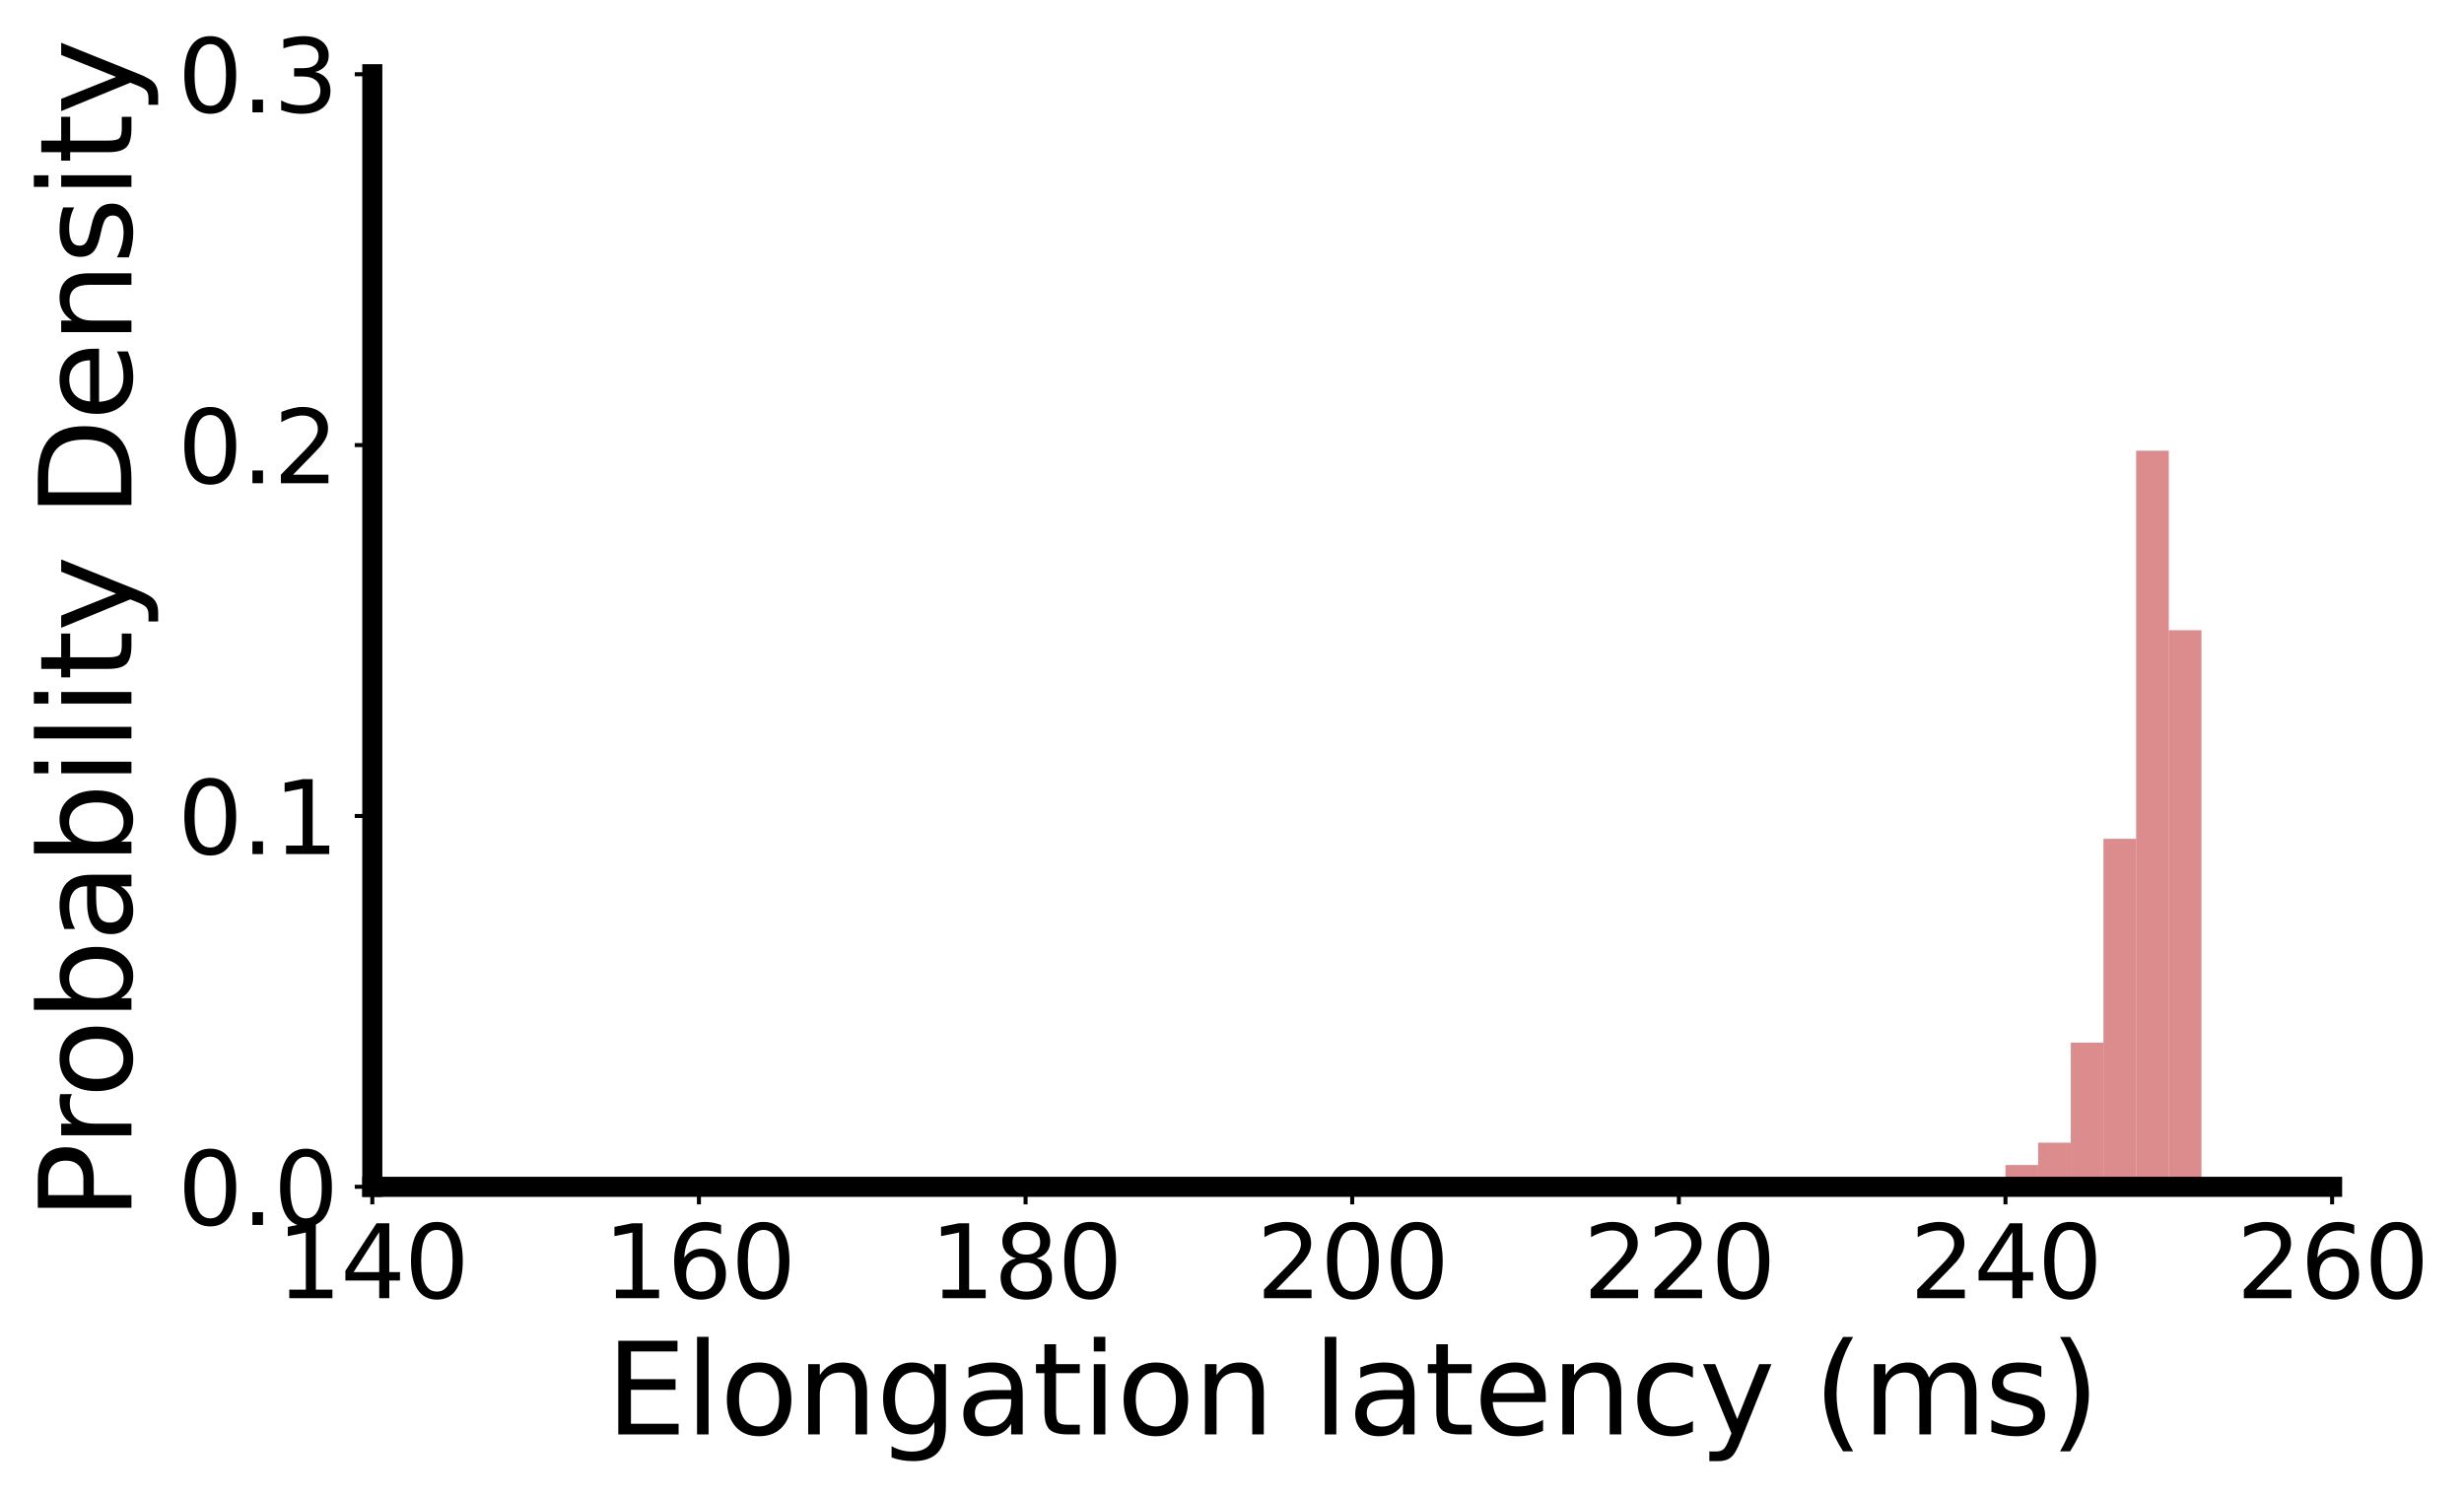 <?xml version="1.0" encoding="utf-8" standalone="no"?>
<!DOCTYPE svg PUBLIC "-//W3C//DTD SVG 1.1//EN"
  "http://www.w3.org/Graphics/SVG/1.1/DTD/svg11.dtd">
<svg xmlns:xlink="http://www.w3.org/1999/xlink" width="491.089pt" height="298.31pt" viewBox="0 0 491.089 298.31" xmlns="http://www.w3.org/2000/svg" version="1.1">
 <defs>
  <style type="text/css">*{stroke-linejoin: round; stroke-linecap: butt}</style>
 </defs>
 <g id="figure_1">
  <g id="patch_1">
   <path d="M 0 298.31 
L 491.089 298.31 
L 491.089 0 
L 0 0 
z
" style="fill: #ffffff"/>
  </g>
  <g id="axes_1">
   <g id="patch_2">
    <path d="M 74.202 236.558 
L 464.802 236.558 
L 464.802 14.798 
L 74.202 14.798 
z
" style="fill: #ffffff"/>
   </g>
   <g id="patch_3">
    <path d="M 41.652 236.558 
L 48.162 236.558 
L 48.162 236.558 
L 41.652 236.558 
z
" clip-path="url(#pe2f1576dad)" style="fill: url(#h27ee873457); opacity: 0.5"/>
   </g>
   <g id="patch_4">
    <path d="M 48.162 236.558 
L 54.672 236.558 
L 54.672 236.558 
L 48.162 236.558 
z
" clip-path="url(#pe2f1576dad)" style="fill: url(#h27ee873457); opacity: 0.5"/>
   </g>
   <g id="patch_5">
    <path d="M 54.672 236.558 
L 61.182 236.558 
L 61.182 236.558 
L 54.672 236.558 
z
" clip-path="url(#pe2f1576dad)" style="fill: url(#h27ee873457); opacity: 0.5"/>
   </g>
   <g id="patch_6">
    <path d="M 61.182 236.558 
L 67.692 236.558 
L 67.692 236.558 
L 61.182 236.558 
z
" clip-path="url(#pe2f1576dad)" style="fill: url(#h27ee873457); opacity: 0.5"/>
   </g>
   <g id="patch_7">
    <path d="M 67.692 236.558 
L 74.202 236.558 
L 74.202 236.557 
L 67.692 236.557 
z
" clip-path="url(#pe2f1576dad)" style="fill: url(#h27ee873457); opacity: 0.5"/>
   </g>
   <g id="patch_8">
    <path d="M 74.202 236.558 
L 80.712 236.558 
L 80.712 236.558 
L 74.202 236.558 
z
" clip-path="url(#pe2f1576dad)" style="fill: url(#h27ee873457); opacity: 0.5"/>
   </g>
   <g id="patch_9">
    <path d="M 80.712 236.558 
L 87.222 236.558 
L 87.222 236.558 
L 80.712 236.558 
z
" clip-path="url(#pe2f1576dad)" style="fill: url(#h27ee873457); opacity: 0.5"/>
   </g>
   <g id="patch_10">
    <path d="M 87.222 236.558 
L 93.732 236.558 
L 93.732 236.558 
L 87.222 236.558 
z
" clip-path="url(#pe2f1576dad)" style="fill: url(#h27ee873457); opacity: 0.5"/>
   </g>
   <g id="patch_11">
    <path d="M 93.732 236.558 
L 100.242 236.558 
L 100.242 235.765 
L 93.732 235.765 
z
" clip-path="url(#pe2f1576dad)" style="fill: url(#h27ee873457); opacity: 0.5"/>
   </g>
   <g id="patch_12">
    <path d="M 100.242 236.558 
L 106.752 236.558 
L 106.752 235.676 
L 100.242 235.676 
z
" clip-path="url(#pe2f1576dad)" style="fill: url(#h27ee873457); opacity: 0.5"/>
   </g>
   <g id="patch_13">
    <path d="M 106.752 236.558 
L 113.262 236.558 
L 113.262 236.246 
L 106.752 236.246 
z
" clip-path="url(#pe2f1576dad)" style="fill: url(#h27ee873457); opacity: 0.5"/>
   </g>
   <g id="patch_14">
    <path d="M 113.262 236.558 
L 119.772 236.558 
L 119.772 231.214 
L 113.262 231.214 
z
" clip-path="url(#pe2f1576dad)" style="fill: url(#h27ee873457); opacity: 0.5"/>
   </g>
   <g id="patch_15">
    <path d="M 119.772 236.558 
L 126.282 236.558 
L 126.282 230.137 
L 119.772 230.137 
z
" clip-path="url(#pe2f1576dad)" style="fill: url(#h27ee873457); opacity: 0.5"/>
   </g>
   <g id="patch_16">
    <path d="M 126.282 236.558 
L 132.792 236.558 
L 132.792 215.744 
L 126.282 215.744 
z
" clip-path="url(#pe2f1576dad)" style="fill: url(#h27ee873457); opacity: 0.5"/>
   </g>
   <g id="patch_17">
    <path d="M 132.792 236.558 
L 139.302 236.558 
L 139.302 201.103 
L 132.792 201.103 
z
" clip-path="url(#pe2f1576dad)" style="fill: url(#h27ee873457); opacity: 0.5"/>
   </g>
   <g id="patch_18">
    <path d="M 139.302 236.558 
L 145.812 236.558 
L 145.812 185.686 
L 139.302 185.686 
z
" clip-path="url(#pe2f1576dad)" style="fill: url(#h27ee873457); opacity: 0.5"/>
   </g>
   <g id="patch_19">
    <path d="M 145.812 236.558 
L 152.322 236.558 
L 152.322 177.081 
L 145.812 177.081 
z
" clip-path="url(#pe2f1576dad)" style="fill: url(#h27ee873457); opacity: 0.5"/>
   </g>
   <g id="patch_20">
    <path d="M 152.322 236.558 
L 158.832 236.558 
L 158.832 181.684 
L 152.322 181.684 
z
" clip-path="url(#pe2f1576dad)" style="fill: url(#h27ee873457); opacity: 0.5"/>
   </g>
   <g id="patch_21">
    <path d="M 158.832 236.558 
L 165.342 236.558 
L 165.342 164.194 
L 158.832 164.194 
z
" clip-path="url(#pe2f1576dad)" style="fill: url(#h27ee873457); opacity: 0.5"/>
   </g>
   <g id="patch_22">
    <path d="M 165.342 236.558 
L 171.852 236.558 
L 171.852 205.512 
L 165.342 205.512 
z
" clip-path="url(#pe2f1576dad)" style="fill: url(#h27ee873457); opacity: 0.5"/>
   </g>
   <g id="patch_23">
    <path d="M 171.852 236.558 
L 178.362 236.558 
L 178.362 225.579 
L 171.852 225.579 
z
" clip-path="url(#pe2f1576dad)" style="fill: url(#h27ee873457); opacity: 0.5"/>
   </g>
   <g id="patch_24">
    <path d="M 178.362 236.558 
L 184.872 236.558 
L 184.872 219.879 
L 178.362 219.879 
z
" clip-path="url(#pe2f1576dad)" style="fill: url(#h27ee873457); opacity: 0.5"/>
   </g>
   <g id="patch_25">
    <path d="M 184.872 236.558 
L 191.382 236.558 
L 191.382 234.195 
L 184.872 234.195 
z
" clip-path="url(#pe2f1576dad)" style="fill: url(#h27ee873457); opacity: 0.5"/>
   </g>
   <g id="patch_26">
    <path d="M 191.382 236.558 
L 197.892 236.558 
L 197.892 236.086 
L 191.382 236.086 
z
" clip-path="url(#pe2f1576dad)" style="fill: url(#h27ee873457); opacity: 0.5"/>
   </g>
   <g id="patch_27">
    <path d="M 197.892 236.558 
L 204.402 236.558 
L 204.402 236.244 
L 197.892 236.244 
z
" clip-path="url(#pe2f1576dad)" style="fill: url(#h27ee873457); opacity: 0.5"/>
   </g>
   <g id="patch_28">
    <path d="M 204.402 236.558 
L 210.912 236.558 
L 210.912 236.556 
L 204.402 236.556 
z
" clip-path="url(#pe2f1576dad)" style="fill: url(#h27ee873457); opacity: 0.5"/>
   </g>
   <g id="patch_29">
    <path d="M 210.912 236.558 
L 217.422 236.558 
L 217.422 236.478 
L 210.912 236.478 
z
" clip-path="url(#pe2f1576dad)" style="fill: url(#h27ee873457); opacity: 0.5"/>
   </g>
   <g id="patch_30">
    <path d="M 217.422 236.558 
L 223.932 236.558 
L 223.932 236.513 
L 217.422 236.513 
z
" clip-path="url(#pe2f1576dad)" style="fill: url(#h27ee873457); opacity: 0.5"/>
   </g>
   <g id="patch_31">
    <path d="M 223.932 236.558 
L 230.442 236.558 
L 230.442 236.558 
L 223.932 236.558 
z
" clip-path="url(#pe2f1576dad)" style="fill: url(#h27ee873457); opacity: 0.5"/>
   </g>
   <g id="patch_32">
    <path d="M 230.442 236.558 
L 236.952 236.558 
L 236.952 236.555 
L 230.442 236.555 
z
" clip-path="url(#pe2f1576dad)" style="fill: url(#h27ee873457); opacity: 0.5"/>
   </g>
   <g id="patch_33">
    <path d="M 367.152 236.558 
L 373.662 236.558 
L 373.662 236.558 
L 367.152 236.558 
z
" clip-path="url(#pe2f1576dad)" style="fill: #cd5c5c; opacity: 0.7"/>
   </g>
   <g id="patch_34">
    <path d="M 373.662 236.558 
L 380.172 236.558 
L 380.172 236.551 
L 373.662 236.551 
z
" clip-path="url(#pe2f1576dad)" style="fill: #cd5c5c; opacity: 0.7"/>
   </g>
   <g id="patch_35">
    <path d="M 380.172 236.558 
L 386.682 236.558 
L 386.682 236.491 
L 380.172 236.491 
z
" clip-path="url(#pe2f1576dad)" style="fill: #cd5c5c; opacity: 0.7"/>
   </g>
   <g id="patch_36">
    <path d="M 386.682 236.558 
L 393.192 236.558 
L 393.192 236.386 
L 386.682 236.386 
z
" clip-path="url(#pe2f1576dad)" style="fill: #cd5c5c; opacity: 0.7"/>
   </g>
   <g id="patch_37">
    <path d="M 393.192 236.558 
L 399.702 236.558 
L 399.702 236.101 
L 393.192 236.101 
z
" clip-path="url(#pe2f1576dad)" style="fill: #cd5c5c; opacity: 0.7"/>
   </g>
   <g id="patch_38">
    <path d="M 399.702 236.558 
L 406.212 236.558 
L 406.212 232.217 
L 399.702 232.217 
z
" clip-path="url(#pe2f1576dad)" style="fill: #cd5c5c; opacity: 0.7"/>
   </g>
   <g id="patch_39">
    <path d="M 406.212 236.558 
L 412.722 236.558 
L 412.722 227.762 
L 406.212 227.762 
z
" clip-path="url(#pe2f1576dad)" style="fill: #cd5c5c; opacity: 0.7"/>
   </g>
   <g id="patch_40">
    <path d="M 412.722 236.558 
L 419.232 236.558 
L 419.232 207.824 
L 412.722 207.824 
z
" clip-path="url(#pe2f1576dad)" style="fill: #cd5c5c; opacity: 0.7"/>
   </g>
   <g id="patch_41">
    <path d="M 419.232 236.558 
L 425.742 236.558 
L 425.742 167.193 
L 419.232 167.193 
z
" clip-path="url(#pe2f1576dad)" style="fill: #cd5c5c; opacity: 0.7"/>
   </g>
   <g id="patch_42">
    <path d="M 425.742 236.558 
L 432.252 236.558 
L 432.252 89.84 
L 425.742 89.84 
z
" clip-path="url(#pe2f1576dad)" style="fill: #cd5c5c; opacity: 0.7"/>
   </g>
   <g id="patch_43">
    <path d="M 432.252 236.558 
L 438.762 236.558 
L 438.762 125.619 
L 432.252 125.619 
z
" clip-path="url(#pe2f1576dad)" style="fill: #cd5c5c; opacity: 0.7"/>
   </g>
   <g id="patch_44">
    <path d="M 438.762 236.558 
L 445.272 236.558 
L 445.272 236.558 
L 438.762 236.558 
z
" clip-path="url(#pe2f1576dad)" style="fill: #cd5c5c; opacity: 0.7"/>
   </g>
   <g id="patch_45">
    <path d="M 445.272 236.558 
L 451.782 236.558 
L 451.782 236.558 
L 445.272 236.558 
z
" clip-path="url(#pe2f1576dad)" style="fill: #cd5c5c; opacity: 0.7"/>
   </g>
   <g id="patch_46">
    <path d="M 451.782 236.558 
L 458.292 236.558 
L 458.292 236.558 
L 451.782 236.558 
z
" clip-path="url(#pe2f1576dad)" style="fill: #cd5c5c; opacity: 0.7"/>
   </g>
   <g id="patch_47">
    <path d="M 458.292 236.558 
L 464.802 236.558 
L 464.802 236.558 
L 458.292 236.558 
z
" clip-path="url(#pe2f1576dad)" style="fill: #cd5c5c; opacity: 0.7"/>
   </g>
   <g id="patch_48">
    <path d="M 464.802 236.558 
L 471.312 236.558 
L 471.312 236.558 
L 464.802 236.558 
z
" clip-path="url(#pe2f1576dad)" style="fill: #cd5c5c; opacity: 0.7"/>
   </g>
   <g id="patch_49">
    <path d="M 471.312 236.558 
L 477.822 236.558 
L 477.822 236.558 
L 471.312 236.558 
z
" clip-path="url(#pe2f1576dad)" style="fill: #cd5c5c; opacity: 0.7"/>
   </g>
   <g id="patch_50">
    <path d="M 477.822 236.558 
L 484.332 236.558 
L 484.332 236.558 
L 477.822 236.558 
z
" clip-path="url(#pe2f1576dad)" style="fill: #cd5c5c; opacity: 0.7"/>
   </g>
   <g id="patch_51">
    <path d="M 484.332 236.558 
L 490.842 236.558 
L 490.842 236.558 
L 484.332 236.558 
z
" clip-path="url(#pe2f1576dad)" style="fill: #cd5c5c; opacity: 0.7"/>
   </g>
   <g id="patch_52">
    <path d="M 490.842 236.558 
L 497.352 236.558 
L 497.352 236.558 
L 490.842 236.558 
z
" clip-path="url(#pe2f1576dad)" style="fill: #cd5c5c; opacity: 0.7"/>
   </g>
   <g id="patch_53">
    <path d="M 497.352 236.558 
L 503.862 236.558 
L 503.862 236.558 
L 497.352 236.558 
z
" clip-path="url(#pe2f1576dad)" style="fill: #cd5c5c; opacity: 0.7"/>
   </g>
   <g id="patch_54">
    <path d="M 503.862 236.558 
L 510.372 236.558 
L 510.372 236.558 
L 503.862 236.558 
z
" clip-path="url(#pe2f1576dad)" style="fill: #cd5c5c; opacity: 0.7"/>
   </g>
   <g id="patch_55">
    <path d="M 510.372 236.558 
L 516.882 236.558 
L 516.882 236.558 
L 510.372 236.558 
z
" clip-path="url(#pe2f1576dad)" style="fill: #cd5c5c; opacity: 0.7"/>
   </g>
   <g id="patch_56">
    <path d="M 516.882 236.558 
L 523.392 236.558 
L 523.392 236.558 
L 516.882 236.558 
z
" clip-path="url(#pe2f1576dad)" style="fill: #cd5c5c; opacity: 0.7"/>
   </g>
   <g id="patch_57">
    <path d="M 523.392 236.558 
L 529.902 236.558 
L 529.902 236.558 
L 523.392 236.558 
z
" clip-path="url(#pe2f1576dad)" style="fill: #cd5c5c; opacity: 0.7"/>
   </g>
   <g id="patch_58">
    <path d="M 529.902 236.558 
L 536.412 236.558 
L 536.412 236.558 
L 529.902 236.558 
z
" clip-path="url(#pe2f1576dad)" style="fill: #cd5c5c; opacity: 0.7"/>
   </g>
   <g id="patch_59">
    <path d="M 536.412 236.558 
L 542.922 236.558 
L 542.922 236.558 
L 536.412 236.558 
z
" clip-path="url(#pe2f1576dad)" style="fill: #cd5c5c; opacity: 0.7"/>
   </g>
   <g id="patch_60">
    <path d="M 542.922 236.558 
L 549.432 236.558 
L 549.432 236.558 
L 542.922 236.558 
z
" clip-path="url(#pe2f1576dad)" style="fill: #cd5c5c; opacity: 0.7"/>
   </g>
   <g id="patch_61">
    <path d="M 549.432 236.558 
L 555.942 236.558 
L 555.942 236.558 
L 549.432 236.558 
z
" clip-path="url(#pe2f1576dad)" style="fill: #cd5c5c; opacity: 0.7"/>
   </g>
   <g id="patch_62">
    <path d="M 555.942 236.558 
L 562.452 236.558 
L 562.452 236.558 
L 555.942 236.558 
z
" clip-path="url(#pe2f1576dad)" style="fill: #cd5c5c; opacity: 0.7"/>
   </g>
   <g id="matplotlib.axis_1">
    <g id="xtick_1">
     <g id="line2d_1">
      <defs>
       <path id="m421d3d804a" d="M 0 0 
L 0 3.5 
" style="stroke: #000000; stroke-width: 0.8"/>
      </defs>
      <g>
       <use xlink:href="#m421d3d804a" x="74.202" y="236.558" style="stroke: #000000; stroke-width: 0.8"/>
      </g>
     </g>
     <g id="text_1">
      <!-- 140 -->
      <g transform="translate(55.114 258.755) scale(0.2 -0.2)">
       <defs>
        <path id="DejaVuSans-31" d="M 794 531 
L 1825 531 
L 1825 4091 
L 703 3866 
L 703 4441 
L 1819 4666 
L 2450 4666 
L 2450 531 
L 3481 531 
L 3481 0 
L 794 0 
L 794 531 
z
" transform="scale(0.016)"/>
        <path id="DejaVuSans-34" d="M 2419 4116 
L 825 1625 
L 2419 1625 
L 2419 4116 
z
M 2253 4666 
L 3047 4666 
L 3047 1625 
L 3713 1625 
L 3713 1100 
L 3047 1100 
L 3047 0 
L 2419 0 
L 2419 1100 
L 313 1100 
L 313 1709 
L 2253 4666 
z
" transform="scale(0.016)"/>
        <path id="DejaVuSans-30" d="M 2034 4250 
Q 1547 4250 1301 3770 
Q 1056 3291 1056 2328 
Q 1056 1369 1301 889 
Q 1547 409 2034 409 
Q 2525 409 2770 889 
Q 3016 1369 3016 2328 
Q 3016 3291 2770 3770 
Q 2525 4250 2034 4250 
z
M 2034 4750 
Q 2819 4750 3233 4129 
Q 3647 3509 3647 2328 
Q 3647 1150 3233 529 
Q 2819 -91 2034 -91 
Q 1250 -91 836 529 
Q 422 1150 422 2328 
Q 422 3509 836 4129 
Q 1250 4750 2034 4750 
z
" transform="scale(0.016)"/>
       </defs>
       <use xlink:href="#DejaVuSans-31"/>
       <use xlink:href="#DejaVuSans-34" x="63.623"/>
       <use xlink:href="#DejaVuSans-30" x="127.246"/>
      </g>
     </g>
    </g>
    <g id="xtick_2">
     <g id="line2d_2">
      <g>
       <use xlink:href="#m421d3d804a" x="139.302" y="236.558" style="stroke: #000000; stroke-width: 0.8"/>
      </g>
     </g>
     <g id="text_2">
      <!-- 160 -->
      <g transform="translate(120.214 258.755) scale(0.2 -0.2)">
       <defs>
        <path id="DejaVuSans-36" d="M 2113 2584 
Q 1688 2584 1439 2293 
Q 1191 2003 1191 1497 
Q 1191 994 1439 701 
Q 1688 409 2113 409 
Q 2538 409 2786 701 
Q 3034 994 3034 1497 
Q 3034 2003 2786 2293 
Q 2538 2584 2113 2584 
z
M 3366 4563 
L 3366 3988 
Q 3128 4100 2886 4159 
Q 2644 4219 2406 4219 
Q 1781 4219 1451 3797 
Q 1122 3375 1075 2522 
Q 1259 2794 1537 2939 
Q 1816 3084 2150 3084 
Q 2853 3084 3261 2657 
Q 3669 2231 3669 1497 
Q 3669 778 3244 343 
Q 2819 -91 2113 -91 
Q 1303 -91 875 529 
Q 447 1150 447 2328 
Q 447 3434 972 4092 
Q 1497 4750 2381 4750 
Q 2619 4750 2861 4703 
Q 3103 4656 3366 4563 
z
" transform="scale(0.016)"/>
       </defs>
       <use xlink:href="#DejaVuSans-31"/>
       <use xlink:href="#DejaVuSans-36" x="63.623"/>
       <use xlink:href="#DejaVuSans-30" x="127.246"/>
      </g>
     </g>
    </g>
    <g id="xtick_3">
     <g id="line2d_3">
      <g>
       <use xlink:href="#m421d3d804a" x="204.402" y="236.558" style="stroke: #000000; stroke-width: 0.8"/>
      </g>
     </g>
     <g id="text_3">
      <!-- 180 -->
      <g transform="translate(185.314 258.755) scale(0.2 -0.2)">
       <defs>
        <path id="DejaVuSans-38" d="M 2034 2216 
Q 1584 2216 1326 1975 
Q 1069 1734 1069 1313 
Q 1069 891 1326 650 
Q 1584 409 2034 409 
Q 2484 409 2743 651 
Q 3003 894 3003 1313 
Q 3003 1734 2745 1975 
Q 2488 2216 2034 2216 
z
M 1403 2484 
Q 997 2584 770 2862 
Q 544 3141 544 3541 
Q 544 4100 942 4425 
Q 1341 4750 2034 4750 
Q 2731 4750 3128 4425 
Q 3525 4100 3525 3541 
Q 3525 3141 3298 2862 
Q 3072 2584 2669 2484 
Q 3125 2378 3379 2068 
Q 3634 1759 3634 1313 
Q 3634 634 3220 271 
Q 2806 -91 2034 -91 
Q 1263 -91 848 271 
Q 434 634 434 1313 
Q 434 1759 690 2068 
Q 947 2378 1403 2484 
z
M 1172 3481 
Q 1172 3119 1398 2916 
Q 1625 2713 2034 2713 
Q 2441 2713 2670 2916 
Q 2900 3119 2900 3481 
Q 2900 3844 2670 4047 
Q 2441 4250 2034 4250 
Q 1625 4250 1398 4047 
Q 1172 3844 1172 3481 
z
" transform="scale(0.016)"/>
       </defs>
       <use xlink:href="#DejaVuSans-31"/>
       <use xlink:href="#DejaVuSans-38" x="63.623"/>
       <use xlink:href="#DejaVuSans-30" x="127.246"/>
      </g>
     </g>
    </g>
    <g id="xtick_4">
     <g id="line2d_4">
      <g>
       <use xlink:href="#m421d3d804a" x="269.502" y="236.558" style="stroke: #000000; stroke-width: 0.8"/>
      </g>
     </g>
     <g id="text_4">
      <!-- 200 -->
      <g transform="translate(250.414 258.755) scale(0.2 -0.2)">
       <defs>
        <path id="DejaVuSans-32" d="M 1228 531 
L 3431 531 
L 3431 0 
L 469 0 
L 469 531 
Q 828 903 1448 1529 
Q 2069 2156 2228 2338 
Q 2531 2678 2651 2914 
Q 2772 3150 2772 3378 
Q 2772 3750 2511 3984 
Q 2250 4219 1831 4219 
Q 1534 4219 1204 4116 
Q 875 4013 500 3803 
L 500 4441 
Q 881 4594 1212 4672 
Q 1544 4750 1819 4750 
Q 2544 4750 2975 4387 
Q 3406 4025 3406 3419 
Q 3406 3131 3298 2873 
Q 3191 2616 2906 2266 
Q 2828 2175 2409 1742 
Q 1991 1309 1228 531 
z
" transform="scale(0.016)"/>
       </defs>
       <use xlink:href="#DejaVuSans-32"/>
       <use xlink:href="#DejaVuSans-30" x="63.623"/>
       <use xlink:href="#DejaVuSans-30" x="127.246"/>
      </g>
     </g>
    </g>
    <g id="xtick_5">
     <g id="line2d_5">
      <g>
       <use xlink:href="#m421d3d804a" x="334.602" y="236.558" style="stroke: #000000; stroke-width: 0.8"/>
      </g>
     </g>
     <g id="text_5">
      <!-- 220 -->
      <g transform="translate(315.514 258.755) scale(0.2 -0.2)">
       <use xlink:href="#DejaVuSans-32"/>
       <use xlink:href="#DejaVuSans-32" x="63.623"/>
       <use xlink:href="#DejaVuSans-30" x="127.246"/>
      </g>
     </g>
    </g>
    <g id="xtick_6">
     <g id="line2d_6">
      <g>
       <use xlink:href="#m421d3d804a" x="399.702" y="236.558" style="stroke: #000000; stroke-width: 0.8"/>
      </g>
     </g>
     <g id="text_6">
      <!-- 240 -->
      <g transform="translate(380.614 258.755) scale(0.2 -0.2)">
       <use xlink:href="#DejaVuSans-32"/>
       <use xlink:href="#DejaVuSans-34" x="63.623"/>
       <use xlink:href="#DejaVuSans-30" x="127.246"/>
      </g>
     </g>
    </g>
    <g id="xtick_7">
     <g id="line2d_7">
      <g>
       <use xlink:href="#m421d3d804a" x="464.802" y="236.558" style="stroke: #000000; stroke-width: 0.8"/>
      </g>
     </g>
     <g id="text_7">
      <!-- 260 -->
      <g transform="translate(445.714 258.755) scale(0.2 -0.2)">
       <use xlink:href="#DejaVuSans-32"/>
       <use xlink:href="#DejaVuSans-36" x="63.623"/>
       <use xlink:href="#DejaVuSans-30" x="127.246"/>
      </g>
     </g>
    </g>
    <g id="text_8">
     <!-- Elongation latency (ms) -->
     <g transform="translate(120.716 285.911) scale(0.25 -0.25)">
      <defs>
       <path id="DejaVuSans-45" d="M 628 4666 
L 3578 4666 
L 3578 4134 
L 1259 4134 
L 1259 2753 
L 3481 2753 
L 3481 2222 
L 1259 2222 
L 1259 531 
L 3634 531 
L 3634 0 
L 628 0 
L 628 4666 
z
" transform="scale(0.016)"/>
       <path id="DejaVuSans-6c" d="M 603 4863 
L 1178 4863 
L 1178 0 
L 603 0 
L 603 4863 
z
" transform="scale(0.016)"/>
       <path id="DejaVuSans-6f" d="M 1959 3097 
Q 1497 3097 1228 2736 
Q 959 2375 959 1747 
Q 959 1119 1226 758 
Q 1494 397 1959 397 
Q 2419 397 2687 759 
Q 2956 1122 2956 1747 
Q 2956 2369 2687 2733 
Q 2419 3097 1959 3097 
z
M 1959 3584 
Q 2709 3584 3137 3096 
Q 3566 2609 3566 1747 
Q 3566 888 3137 398 
Q 2709 -91 1959 -91 
Q 1206 -91 779 398 
Q 353 888 353 1747 
Q 353 2609 779 3096 
Q 1206 3584 1959 3584 
z
" transform="scale(0.016)"/>
       <path id="DejaVuSans-6e" d="M 3513 2113 
L 3513 0 
L 2938 0 
L 2938 2094 
Q 2938 2591 2744 2837 
Q 2550 3084 2163 3084 
Q 1697 3084 1428 2787 
Q 1159 2491 1159 1978 
L 1159 0 
L 581 0 
L 581 3500 
L 1159 3500 
L 1159 2956 
Q 1366 3272 1645 3428 
Q 1925 3584 2291 3584 
Q 2894 3584 3203 3211 
Q 3513 2838 3513 2113 
z
" transform="scale(0.016)"/>
       <path id="DejaVuSans-67" d="M 2906 1791 
Q 2906 2416 2648 2759 
Q 2391 3103 1925 3103 
Q 1463 3103 1205 2759 
Q 947 2416 947 1791 
Q 947 1169 1205 825 
Q 1463 481 1925 481 
Q 2391 481 2648 825 
Q 2906 1169 2906 1791 
z
M 3481 434 
Q 3481 -459 3084 -895 
Q 2688 -1331 1869 -1331 
Q 1566 -1331 1297 -1286 
Q 1028 -1241 775 -1147 
L 775 -588 
Q 1028 -725 1275 -790 
Q 1522 -856 1778 -856 
Q 2344 -856 2625 -561 
Q 2906 -266 2906 331 
L 2906 616 
Q 2728 306 2450 153 
Q 2172 0 1784 0 
Q 1141 0 747 490 
Q 353 981 353 1791 
Q 353 2603 747 3093 
Q 1141 3584 1784 3584 
Q 2172 3584 2450 3431 
Q 2728 3278 2906 2969 
L 2906 3500 
L 3481 3500 
L 3481 434 
z
" transform="scale(0.016)"/>
       <path id="DejaVuSans-61" d="M 2194 1759 
Q 1497 1759 1228 1600 
Q 959 1441 959 1056 
Q 959 750 1161 570 
Q 1363 391 1709 391 
Q 2188 391 2477 730 
Q 2766 1069 2766 1631 
L 2766 1759 
L 2194 1759 
z
M 3341 1997 
L 3341 0 
L 2766 0 
L 2766 531 
Q 2569 213 2275 61 
Q 1981 -91 1556 -91 
Q 1019 -91 701 211 
Q 384 513 384 1019 
Q 384 1609 779 1909 
Q 1175 2209 1959 2209 
L 2766 2209 
L 2766 2266 
Q 2766 2663 2505 2880 
Q 2244 3097 1772 3097 
Q 1472 3097 1187 3025 
Q 903 2953 641 2809 
L 641 3341 
Q 956 3463 1253 3523 
Q 1550 3584 1831 3584 
Q 2591 3584 2966 3190 
Q 3341 2797 3341 1997 
z
" transform="scale(0.016)"/>
       <path id="DejaVuSans-74" d="M 1172 4494 
L 1172 3500 
L 2356 3500 
L 2356 3053 
L 1172 3053 
L 1172 1153 
Q 1172 725 1289 603 
Q 1406 481 1766 481 
L 2356 481 
L 2356 0 
L 1766 0 
Q 1100 0 847 248 
Q 594 497 594 1153 
L 594 3053 
L 172 3053 
L 172 3500 
L 594 3500 
L 594 4494 
L 1172 4494 
z
" transform="scale(0.016)"/>
       <path id="DejaVuSans-69" d="M 603 3500 
L 1178 3500 
L 1178 0 
L 603 0 
L 603 3500 
z
M 603 4863 
L 1178 4863 
L 1178 4134 
L 603 4134 
L 603 4863 
z
" transform="scale(0.016)"/>
       <path id="DejaVuSans-20" transform="scale(0.016)"/>
       <path id="DejaVuSans-65" d="M 3597 1894 
L 3597 1613 
L 953 1613 
Q 991 1019 1311 708 
Q 1631 397 2203 397 
Q 2534 397 2845 478 
Q 3156 559 3463 722 
L 3463 178 
Q 3153 47 2828 -22 
Q 2503 -91 2169 -91 
Q 1331 -91 842 396 
Q 353 884 353 1716 
Q 353 2575 817 3079 
Q 1281 3584 2069 3584 
Q 2775 3584 3186 3129 
Q 3597 2675 3597 1894 
z
M 3022 2063 
Q 3016 2534 2758 2815 
Q 2500 3097 2075 3097 
Q 1594 3097 1305 2825 
Q 1016 2553 972 2059 
L 3022 2063 
z
" transform="scale(0.016)"/>
       <path id="DejaVuSans-63" d="M 3122 3366 
L 3122 2828 
Q 2878 2963 2633 3030 
Q 2388 3097 2138 3097 
Q 1578 3097 1268 2742 
Q 959 2388 959 1747 
Q 959 1106 1268 751 
Q 1578 397 2138 397 
Q 2388 397 2633 464 
Q 2878 531 3122 666 
L 3122 134 
Q 2881 22 2623 -34 
Q 2366 -91 2075 -91 
Q 1284 -91 818 406 
Q 353 903 353 1747 
Q 353 2603 823 3093 
Q 1294 3584 2113 3584 
Q 2378 3584 2631 3529 
Q 2884 3475 3122 3366 
z
" transform="scale(0.016)"/>
       <path id="DejaVuSans-79" d="M 2059 -325 
Q 1816 -950 1584 -1140 
Q 1353 -1331 966 -1331 
L 506 -1331 
L 506 -850 
L 844 -850 
Q 1081 -850 1212 -737 
Q 1344 -625 1503 -206 
L 1606 56 
L 191 3500 
L 800 3500 
L 1894 763 
L 2988 3500 
L 3597 3500 
L 2059 -325 
z
" transform="scale(0.016)"/>
       <path id="DejaVuSans-28" d="M 1984 4856 
Q 1566 4138 1362 3434 
Q 1159 2731 1159 2009 
Q 1159 1288 1364 580 
Q 1569 -128 1984 -844 
L 1484 -844 
Q 1016 -109 783 600 
Q 550 1309 550 2009 
Q 550 2706 781 3412 
Q 1013 4119 1484 4856 
L 1984 4856 
z
" transform="scale(0.016)"/>
       <path id="DejaVuSans-6d" d="M 3328 2828 
Q 3544 3216 3844 3400 
Q 4144 3584 4550 3584 
Q 5097 3584 5394 3201 
Q 5691 2819 5691 2113 
L 5691 0 
L 5113 0 
L 5113 2094 
Q 5113 2597 4934 2840 
Q 4756 3084 4391 3084 
Q 3944 3084 3684 2787 
Q 3425 2491 3425 1978 
L 3425 0 
L 2847 0 
L 2847 2094 
Q 2847 2600 2669 2842 
Q 2491 3084 2119 3084 
Q 1678 3084 1418 2786 
Q 1159 2488 1159 1978 
L 1159 0 
L 581 0 
L 581 3500 
L 1159 3500 
L 1159 2956 
Q 1356 3278 1631 3431 
Q 1906 3584 2284 3584 
Q 2666 3584 2933 3390 
Q 3200 3197 3328 2828 
z
" transform="scale(0.016)"/>
       <path id="DejaVuSans-73" d="M 2834 3397 
L 2834 2853 
Q 2591 2978 2328 3040 
Q 2066 3103 1784 3103 
Q 1356 3103 1142 2972 
Q 928 2841 928 2578 
Q 928 2378 1081 2264 
Q 1234 2150 1697 2047 
L 1894 2003 
Q 2506 1872 2764 1633 
Q 3022 1394 3022 966 
Q 3022 478 2636 193 
Q 2250 -91 1575 -91 
Q 1294 -91 989 -36 
Q 684 19 347 128 
L 347 722 
Q 666 556 975 473 
Q 1284 391 1588 391 
Q 1994 391 2212 530 
Q 2431 669 2431 922 
Q 2431 1156 2273 1281 
Q 2116 1406 1581 1522 
L 1381 1569 
Q 847 1681 609 1914 
Q 372 2147 372 2553 
Q 372 3047 722 3315 
Q 1072 3584 1716 3584 
Q 2034 3584 2315 3537 
Q 2597 3491 2834 3397 
z
" transform="scale(0.016)"/>
       <path id="DejaVuSans-29" d="M 513 4856 
L 1013 4856 
Q 1481 4119 1714 3412 
Q 1947 2706 1947 2009 
Q 1947 1309 1714 600 
Q 1481 -109 1013 -844 
L 513 -844 
Q 928 -128 1133 580 
Q 1338 1288 1338 2009 
Q 1338 2731 1133 3434 
Q 928 4138 513 4856 
z
" transform="scale(0.016)"/>
      </defs>
      <use xlink:href="#DejaVuSans-45"/>
      <use xlink:href="#DejaVuSans-6c" x="63.184"/>
      <use xlink:href="#DejaVuSans-6f" x="90.967"/>
      <use xlink:href="#DejaVuSans-6e" x="152.148"/>
      <use xlink:href="#DejaVuSans-67" x="215.527"/>
      <use xlink:href="#DejaVuSans-61" x="279.004"/>
      <use xlink:href="#DejaVuSans-74" x="340.283"/>
      <use xlink:href="#DejaVuSans-69" x="379.492"/>
      <use xlink:href="#DejaVuSans-6f" x="407.275"/>
      <use xlink:href="#DejaVuSans-6e" x="468.457"/>
      <use xlink:href="#DejaVuSans-20" x="531.836"/>
      <use xlink:href="#DejaVuSans-6c" x="563.623"/>
      <use xlink:href="#DejaVuSans-61" x="591.406"/>
      <use xlink:href="#DejaVuSans-74" x="652.686"/>
      <use xlink:href="#DejaVuSans-65" x="691.895"/>
      <use xlink:href="#DejaVuSans-6e" x="753.418"/>
      <use xlink:href="#DejaVuSans-63" x="816.797"/>
      <use xlink:href="#DejaVuSans-79" x="871.777"/>
      <use xlink:href="#DejaVuSans-20" x="930.957"/>
      <use xlink:href="#DejaVuSans-28" x="962.744"/>
      <use xlink:href="#DejaVuSans-6d" x="1001.758"/>
      <use xlink:href="#DejaVuSans-73" x="1099.17"/>
      <use xlink:href="#DejaVuSans-29" x="1151.27"/>
     </g>
    </g>
   </g>
   <g id="matplotlib.axis_2">
    <g id="ytick_1">
     <g id="line2d_8">
      <defs>
       <path id="ma3632128b2" d="M 0 0 
L -3.5 0 
" style="stroke: #000000; stroke-width: 0.8"/>
      </defs>
      <g>
       <use xlink:href="#ma3632128b2" x="74.202" y="236.558" style="stroke: #000000; stroke-width: 0.8"/>
      </g>
     </g>
     <g id="text_9">
      <!-- 0.0 -->
      <g transform="translate(35.395 244.157) scale(0.2 -0.2)">
       <defs>
        <path id="DejaVuSans-2e" d="M 684 794 
L 1344 794 
L 1344 0 
L 684 0 
L 684 794 
z
" transform="scale(0.016)"/>
       </defs>
       <use xlink:href="#DejaVuSans-30"/>
       <use xlink:href="#DejaVuSans-2e" x="63.623"/>
       <use xlink:href="#DejaVuSans-30" x="95.41"/>
      </g>
     </g>
    </g>
    <g id="ytick_2">
     <g id="line2d_9">
      <g>
       <use xlink:href="#ma3632128b2" x="74.202" y="162.638" style="stroke: #000000; stroke-width: 0.8"/>
      </g>
     </g>
     <g id="text_10">
      <!-- 0.1 -->
      <g transform="translate(35.395 170.237) scale(0.2 -0.2)">
       <use xlink:href="#DejaVuSans-30"/>
       <use xlink:href="#DejaVuSans-2e" x="63.623"/>
       <use xlink:href="#DejaVuSans-31" x="95.41"/>
      </g>
     </g>
    </g>
    <g id="ytick_3">
     <g id="line2d_10">
      <g>
       <use xlink:href="#ma3632128b2" x="74.202" y="88.718" style="stroke: #000000; stroke-width: 0.8"/>
      </g>
     </g>
     <g id="text_11">
      <!-- 0.2 -->
      <g transform="translate(35.395 96.317) scale(0.2 -0.2)">
       <use xlink:href="#DejaVuSans-30"/>
       <use xlink:href="#DejaVuSans-2e" x="63.623"/>
       <use xlink:href="#DejaVuSans-32" x="95.41"/>
      </g>
     </g>
    </g>
    <g id="ytick_4">
     <g id="line2d_11">
      <g>
       <use xlink:href="#ma3632128b2" x="74.202" y="14.798" style="stroke: #000000; stroke-width: 0.8"/>
      </g>
     </g>
     <g id="text_12">
      <!-- 0.3 -->
      <g transform="translate(35.395 22.397) scale(0.2 -0.2)">
       <defs>
        <path id="DejaVuSans-33" d="M 2597 2516 
Q 3050 2419 3304 2112 
Q 3559 1806 3559 1356 
Q 3559 666 3084 287 
Q 2609 -91 1734 -91 
Q 1441 -91 1130 -33 
Q 819 25 488 141 
L 488 750 
Q 750 597 1062 519 
Q 1375 441 1716 441 
Q 2309 441 2620 675 
Q 2931 909 2931 1356 
Q 2931 1769 2642 2001 
Q 2353 2234 1838 2234 
L 1294 2234 
L 1294 2753 
L 1863 2753 
Q 2328 2753 2575 2939 
Q 2822 3125 2822 3475 
Q 2822 3834 2567 4026 
Q 2313 4219 1838 4219 
Q 1578 4219 1281 4162 
Q 984 4106 628 3988 
L 628 4550 
Q 988 4650 1302 4700 
Q 1616 4750 1894 4750 
Q 2613 4750 3031 4423 
Q 3450 4097 3450 3541 
Q 3450 3153 3228 2886 
Q 3006 2619 2597 2516 
z
" transform="scale(0.016)"/>
       </defs>
       <use xlink:href="#DejaVuSans-30"/>
       <use xlink:href="#DejaVuSans-2e" x="63.623"/>
       <use xlink:href="#DejaVuSans-33" x="95.41"/>
      </g>
     </g>
    </g>
    <g id="text_13">
     <!-- Probability Density -->
     <g transform="translate(26.196 243.245) rotate(-90) scale(0.25 -0.25)">
      <defs>
       <path id="DejaVuSans-50" d="M 1259 4147 
L 1259 2394 
L 2053 2394 
Q 2494 2394 2734 2622 
Q 2975 2850 2975 3272 
Q 2975 3691 2734 3919 
Q 2494 4147 2053 4147 
L 1259 4147 
z
M 628 4666 
L 2053 4666 
Q 2838 4666 3239 4311 
Q 3641 3956 3641 3272 
Q 3641 2581 3239 2228 
Q 2838 1875 2053 1875 
L 1259 1875 
L 1259 0 
L 628 0 
L 628 4666 
z
" transform="scale(0.016)"/>
       <path id="DejaVuSans-72" d="M 2631 2963 
Q 2534 3019 2420 3045 
Q 2306 3072 2169 3072 
Q 1681 3072 1420 2755 
Q 1159 2438 1159 1844 
L 1159 0 
L 581 0 
L 581 3500 
L 1159 3500 
L 1159 2956 
Q 1341 3275 1631 3429 
Q 1922 3584 2338 3584 
Q 2397 3584 2469 3576 
Q 2541 3569 2628 3553 
L 2631 2963 
z
" transform="scale(0.016)"/>
       <path id="DejaVuSans-62" d="M 3116 1747 
Q 3116 2381 2855 2742 
Q 2594 3103 2138 3103 
Q 1681 3103 1420 2742 
Q 1159 2381 1159 1747 
Q 1159 1113 1420 752 
Q 1681 391 2138 391 
Q 2594 391 2855 752 
Q 3116 1113 3116 1747 
z
M 1159 2969 
Q 1341 3281 1617 3432 
Q 1894 3584 2278 3584 
Q 2916 3584 3314 3078 
Q 3713 2572 3713 1747 
Q 3713 922 3314 415 
Q 2916 -91 2278 -91 
Q 1894 -91 1617 61 
Q 1341 213 1159 525 
L 1159 0 
L 581 0 
L 581 4863 
L 1159 4863 
L 1159 2969 
z
" transform="scale(0.016)"/>
       <path id="DejaVuSans-44" d="M 1259 4147 
L 1259 519 
L 2022 519 
Q 2988 519 3436 956 
Q 3884 1394 3884 2338 
Q 3884 3275 3436 3711 
Q 2988 4147 2022 4147 
L 1259 4147 
z
M 628 4666 
L 1925 4666 
Q 3281 4666 3915 4102 
Q 4550 3538 4550 2338 
Q 4550 1131 3912 565 
Q 3275 0 1925 0 
L 628 0 
L 628 4666 
z
" transform="scale(0.016)"/>
      </defs>
      <use xlink:href="#DejaVuSans-50"/>
      <use xlink:href="#DejaVuSans-72" x="58.553"/>
      <use xlink:href="#DejaVuSans-6f" x="97.416"/>
      <use xlink:href="#DejaVuSans-62" x="158.598"/>
      <use xlink:href="#DejaVuSans-61" x="222.074"/>
      <use xlink:href="#DejaVuSans-62" x="283.354"/>
      <use xlink:href="#DejaVuSans-69" x="346.83"/>
      <use xlink:href="#DejaVuSans-6c" x="374.613"/>
      <use xlink:href="#DejaVuSans-69" x="402.396"/>
      <use xlink:href="#DejaVuSans-74" x="430.18"/>
      <use xlink:href="#DejaVuSans-79" x="469.389"/>
      <use xlink:href="#DejaVuSans-20" x="528.568"/>
      <use xlink:href="#DejaVuSans-44" x="560.355"/>
      <use xlink:href="#DejaVuSans-65" x="637.357"/>
      <use xlink:href="#DejaVuSans-6e" x="698.881"/>
      <use xlink:href="#DejaVuSans-73" x="762.26"/>
      <use xlink:href="#DejaVuSans-69" x="814.359"/>
      <use xlink:href="#DejaVuSans-74" x="842.143"/>
      <use xlink:href="#DejaVuSans-79" x="881.352"/>
     </g>
    </g>
   </g>
   <g id="patch_63">
    <path d="M 74.202 236.558 
L 74.202 14.798 
" style="fill: none; stroke: #000000; stroke-width: 4; stroke-linejoin: miter; stroke-linecap: square"/>
   </g>
   <g id="patch_64">
    <path d="M 464.802 236.558 
L 464.802 14.798 
" style="fill: none"/>
   </g>
   <g id="patch_65">
    <path d="M 74.202 236.558 
L 464.802 236.558 
" style="fill: none; stroke: #000000; stroke-width: 4; stroke-linejoin: miter; stroke-linecap: square"/>
   </g>
   <g id="patch_66">
    <path d="M 74.202 14.798 
L 464.802 14.798 
" style="fill: none"/>
   </g>
  </g>
 </g>
 <defs>
  <clipPath id="pe2f1576dad">
   <rect x="74.202" y="14.798" width="390.6" height="221.76"/>
  </clipPath>
 </defs>
 <defs>
  <pattern id="h27ee873457" patternUnits="userSpaceOnUse" x="0" y="0" width="72" height="72">
   <rect x="0" y="0" width="73" height="73" fill="#481567"/>
   <path d="M -36 36 
L 36 -36 
M -24 48 
L 48 -24 
M -12 60 
L 60 -12 
M 0 72 
L 72 0 
M 12 84 
L 84 12 
M 24 96 
L 96 24 
M 36 108 
L 108 36 
M -36 36 
L 36 108 
M -24 24 
L 48 96 
M -12 12 
L 60 84 
M 0 0 
L 72 72 
M 12 -12 
L 84 60 
M 24 -24 
L 96 48 
M 36 -36 
L 108 36 
" style="fill: #000000; stroke: #000000; stroke-width: 1.0; stroke-linecap: butt; stroke-linejoin: miter"/>
  </pattern>
 </defs>
</svg>
